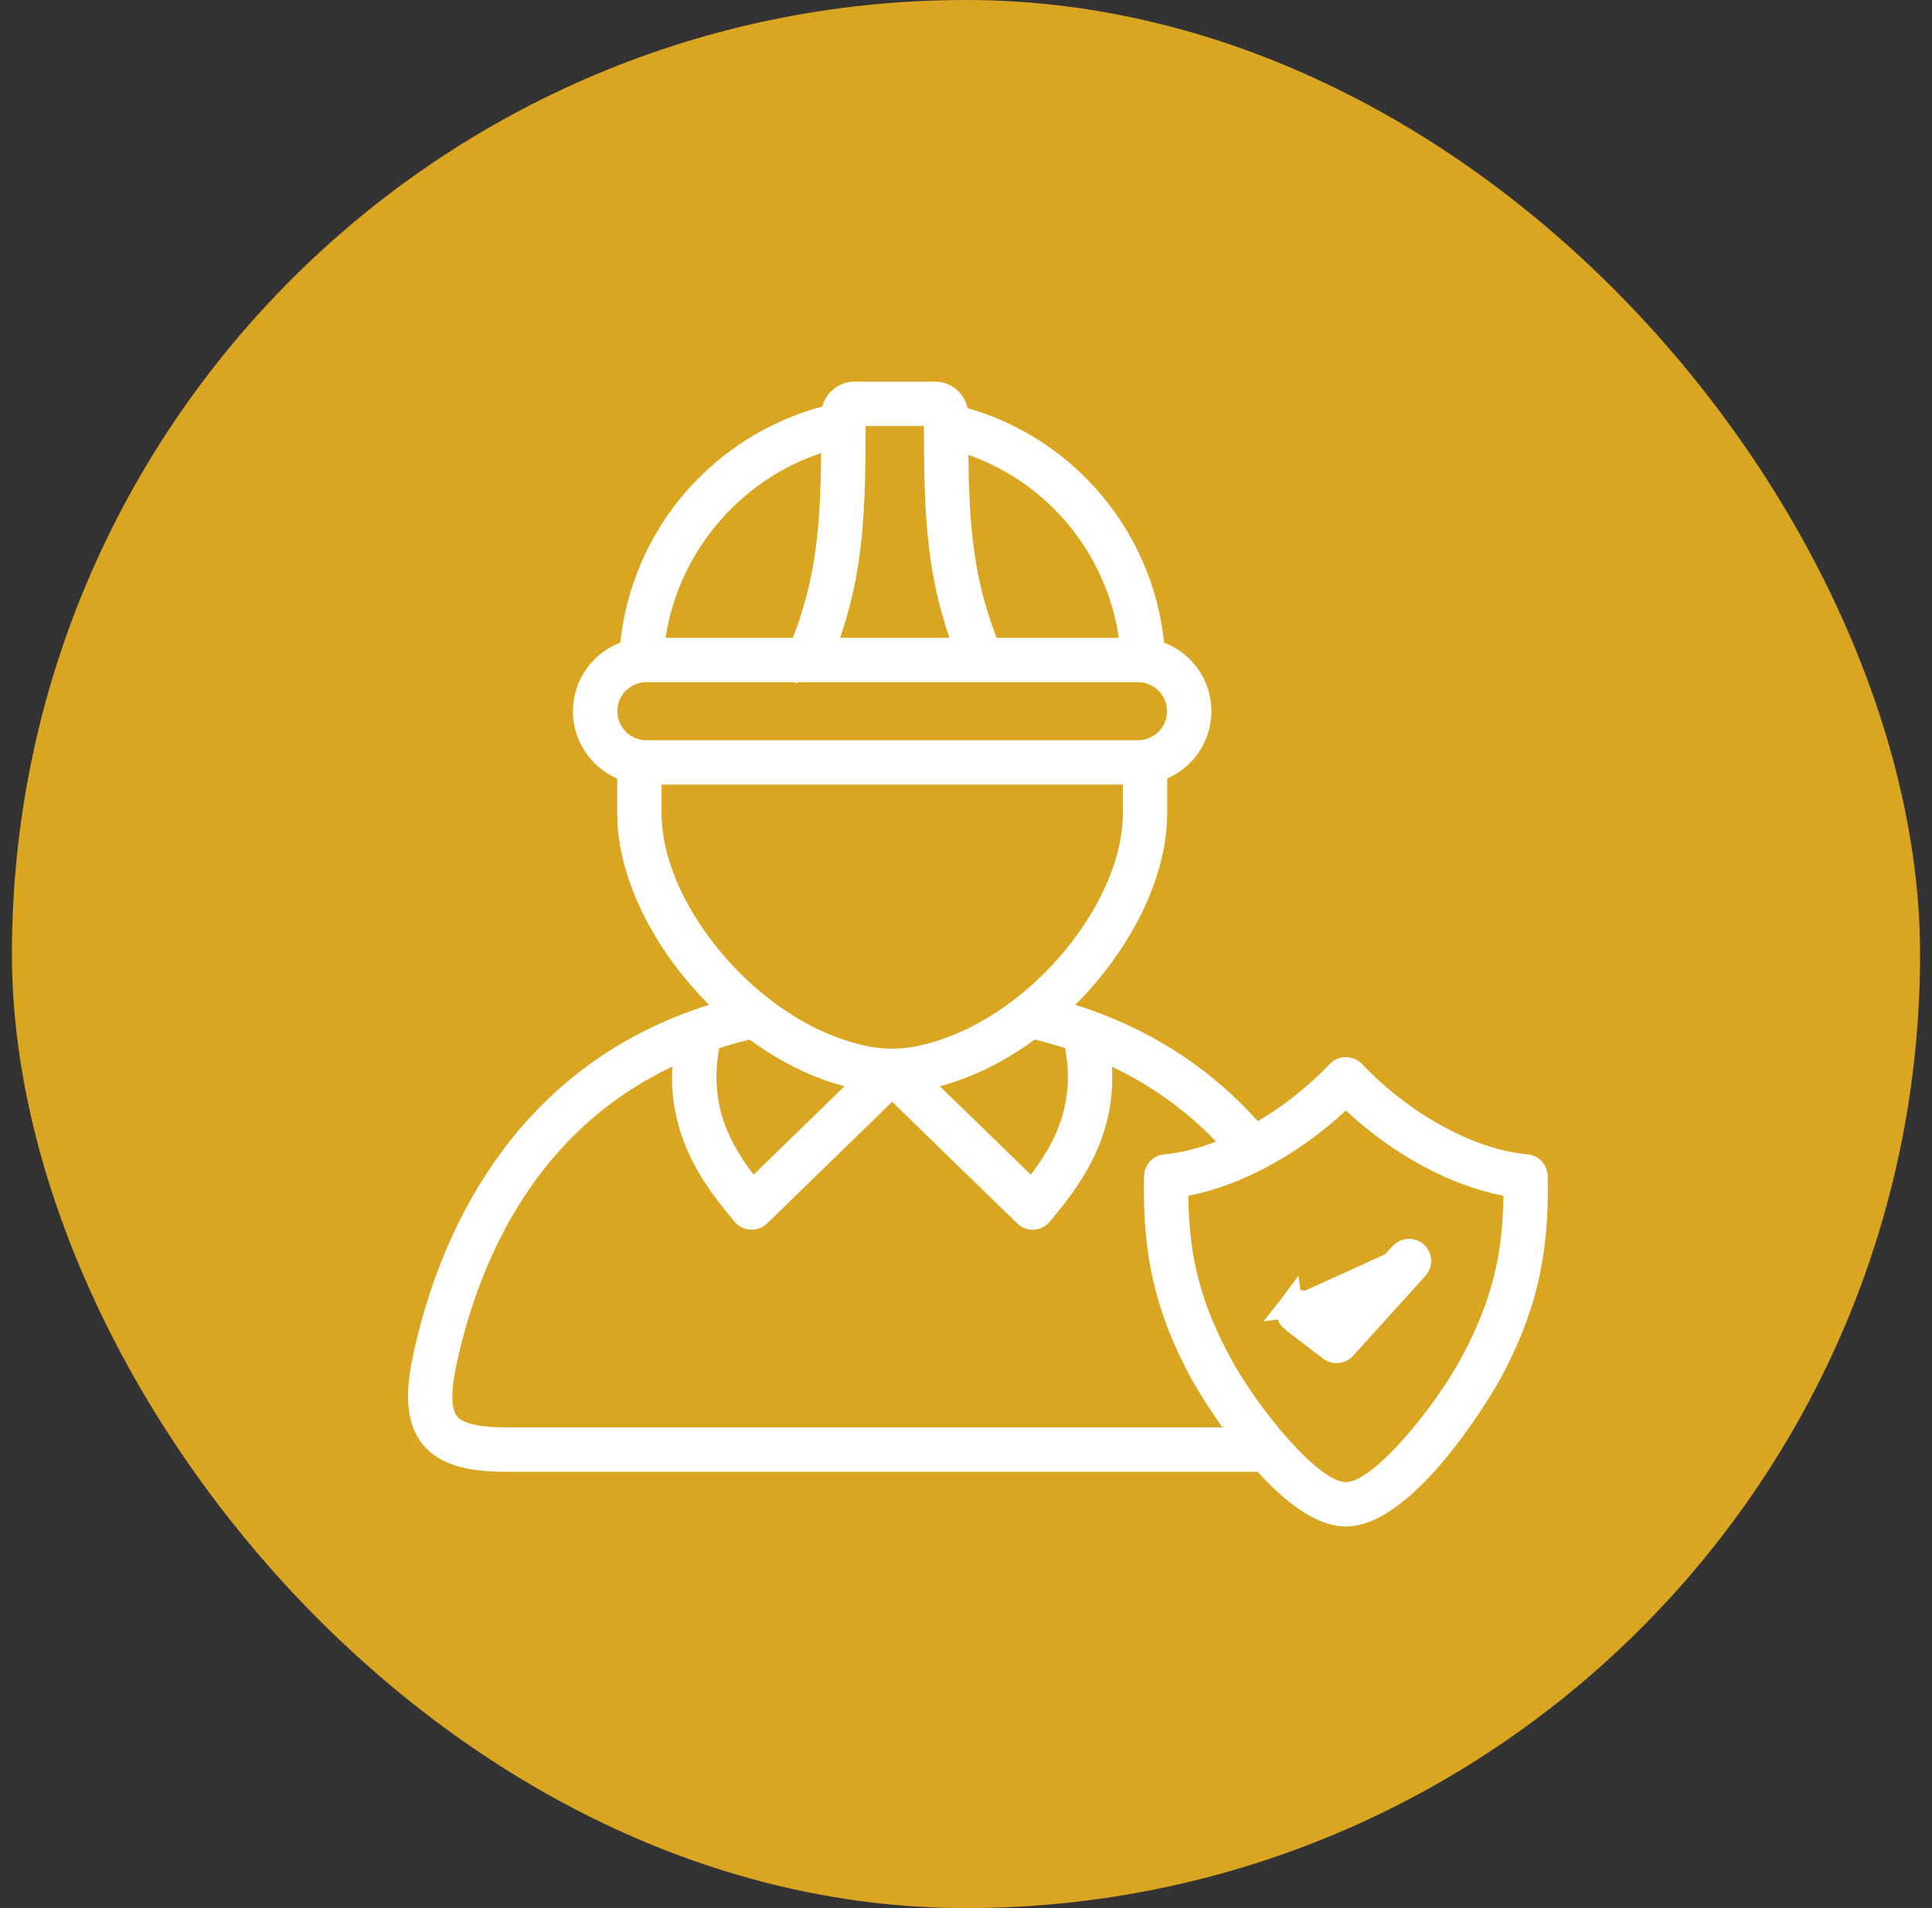             <svg width="81" height="80" viewBox="0 0 81 80" fill="none" xmlns="http://www.w3.org/2000/svg">
              <rect x="0" y="0" width="81" height="80" fill="#333333" stroke="none"/>
              <rect x="0.5" width="80" height="80" rx="40" fill="#DAA622" />
              <g clip-path="url(#clip0_7587_24356)">
                <path d="M54.707 54.666L54.707 54.666C54.518 54.521 54.248 54.557 54.104 54.746L54.707 54.666ZM54.707 54.666L55.617 55.361L55.982 55.64L56.291 55.299L58.755 52.579C58.755 52.579 58.755 52.579 58.755 52.579C58.914 52.403 59.186 52.389 59.362 52.549L59.362 52.549M54.707 54.666L59.362 52.549M59.362 52.549C59.538 52.708 59.552 52.98 59.392 53.157L56.354 56.511C56.354 56.511 56.354 56.511 56.354 56.511C56.27 56.604 56.154 56.653 56.035 56.653C55.943 56.653 55.852 56.624 55.774 56.564C55.774 56.564 55.774 56.564 55.774 56.564L54.185 55.349M59.362 52.549L54.185 55.349M54.185 55.349L54.185 55.349C53.996 55.205 53.96 54.935 54.104 54.746L54.185 55.349Z" fill="white" stroke="white" />
                <path d="M64.887 49.303C64.876 48.829 64.51 48.439 64.038 48.397C61.825 48.204 59.102 46.718 57.101 44.611C56.925 44.426 56.681 44.321 56.426 44.321C56.172 44.321 55.928 44.426 55.752 44.61C54.854 45.555 53.811 46.374 52.735 47.008C50.846 44.9 48.522 43.347 45.798 42.369C45.774 42.36 45.75 42.351 45.726 42.344C45.513 42.268 45.299 42.197 45.082 42.129C47.386 39.831 48.935 36.811 48.935 34.102V32.641C50.024 32.167 50.788 31.08 50.788 29.817C50.788 28.506 49.963 27.384 48.804 26.943C48.326 22.301 45.056 18.399 40.564 17.109C40.431 16.476 39.869 16 39.198 16H35.828C35.181 16 34.636 16.444 34.48 17.042C32.27 17.631 30.252 18.889 28.738 20.638C27.203 22.413 26.247 24.63 26.005 26.943C24.846 27.385 24.02 28.506 24.02 29.817C24.02 31.081 24.785 32.168 25.876 32.642V34.103C25.876 36.809 27.426 39.83 29.729 42.129C29.519 42.195 29.31 42.264 29.104 42.337C29.063 42.349 29.024 42.363 28.985 42.38C25.936 43.48 23.391 45.3 21.397 47.815C19.48 50.233 18.117 53.219 17.346 56.691C17.072 57.932 16.866 59.491 17.712 60.545C18.538 61.574 20.017 61.706 21.213 61.706H38.207C38.721 61.706 39.137 61.289 39.137 60.776C39.137 60.262 38.721 59.846 38.207 59.846H21.213C20.1 59.846 19.41 59.689 19.162 59.38C18.899 59.053 18.9 58.283 19.162 57.093C20.129 52.739 22.493 47.411 28.188 44.721C28.013 47.863 29.716 49.917 30.798 51.221C30.963 51.42 31.205 51.541 31.464 51.555C31.723 51.569 31.976 51.474 32.162 51.293L37.404 46.195L42.649 51.294C42.823 51.463 43.056 51.557 43.297 51.557C43.314 51.557 43.331 51.556 43.347 51.555C43.606 51.541 43.848 51.42 44.014 51.22C45.094 49.915 46.794 47.86 46.621 44.724C48.273 45.508 49.733 46.556 50.988 47.862C50.239 48.152 49.502 48.337 48.814 48.397C48.342 48.439 47.977 48.828 47.965 49.302C47.888 52.628 48.442 55.011 49.941 57.799C49.954 57.823 50.461 58.731 51.251 59.846H35.719C35.205 59.846 34.789 60.262 34.789 60.776C34.789 61.289 35.205 61.706 35.719 61.706H52.728C53.849 62.945 55.172 64 56.426 64C59.452 64 62.877 57.861 62.91 57.8C64.407 55.011 64.962 52.629 64.887 49.303ZM46.906 26.742H41.784C40.817 24.215 40.634 22.13 40.601 19.071C43.956 20.257 46.395 23.218 46.906 26.742ZM36.292 17.86H38.734C38.74 21.461 38.831 23.899 39.806 26.742H35.222C36.196 23.899 36.287 21.46 36.292 17.86ZM34.426 18.997C34.395 22.097 34.218 24.194 33.244 26.742H27.905C28.435 23.172 31.002 20.131 34.426 18.997ZM27.098 28.602H33.321C33.376 28.647 33.429 28.653 33.473 28.602H47.713C48.383 28.602 48.928 29.147 48.928 29.817C48.928 30.489 48.383 31.035 47.713 31.035H27.098C26.427 31.035 25.881 30.489 25.881 29.817C25.881 29.148 26.427 28.602 27.098 28.602ZM27.736 34.103V32.895H47.075V34.103C47.075 37.649 43.639 42.035 39.722 43.489C38.008 44.126 36.792 44.125 35.074 43.487C31.165 42.027 27.736 37.642 27.736 34.103ZM31.596 49.248C30.634 47.992 29.707 46.341 30.152 43.946C30.562 43.814 30.986 43.693 31.426 43.586C32.364 44.274 33.376 44.839 34.424 45.23C34.762 45.356 35.087 45.459 35.404 45.545L31.596 49.248ZM43.214 49.248L39.403 45.544C39.717 45.459 40.037 45.357 40.37 45.233C41.424 44.842 42.441 44.276 43.383 43.586C43.817 43.691 44.242 43.811 44.656 43.945C45.103 46.337 44.176 47.989 43.214 49.248ZM61.271 56.921C60.171 58.974 57.595 62.14 56.426 62.14C55.257 62.14 52.681 58.974 51.581 56.919C50.352 54.634 49.847 52.728 49.82 50.133C50.823 49.942 51.868 49.567 52.895 49.044C52.931 49.028 52.966 49.01 53.001 48.989C54.2 48.366 55.373 47.541 56.426 46.56C58.407 48.408 60.819 49.712 63.032 50.133C63.002 52.728 62.498 54.635 61.271 56.921Z" fill="white" />
              </g>
              <defs>
                <clipPath id="clip0_7587_24356">
                  <rect width="48" height="48" fill="white" transform="translate(17 16)" />
                </clipPath>
              </defs>
            </svg>
